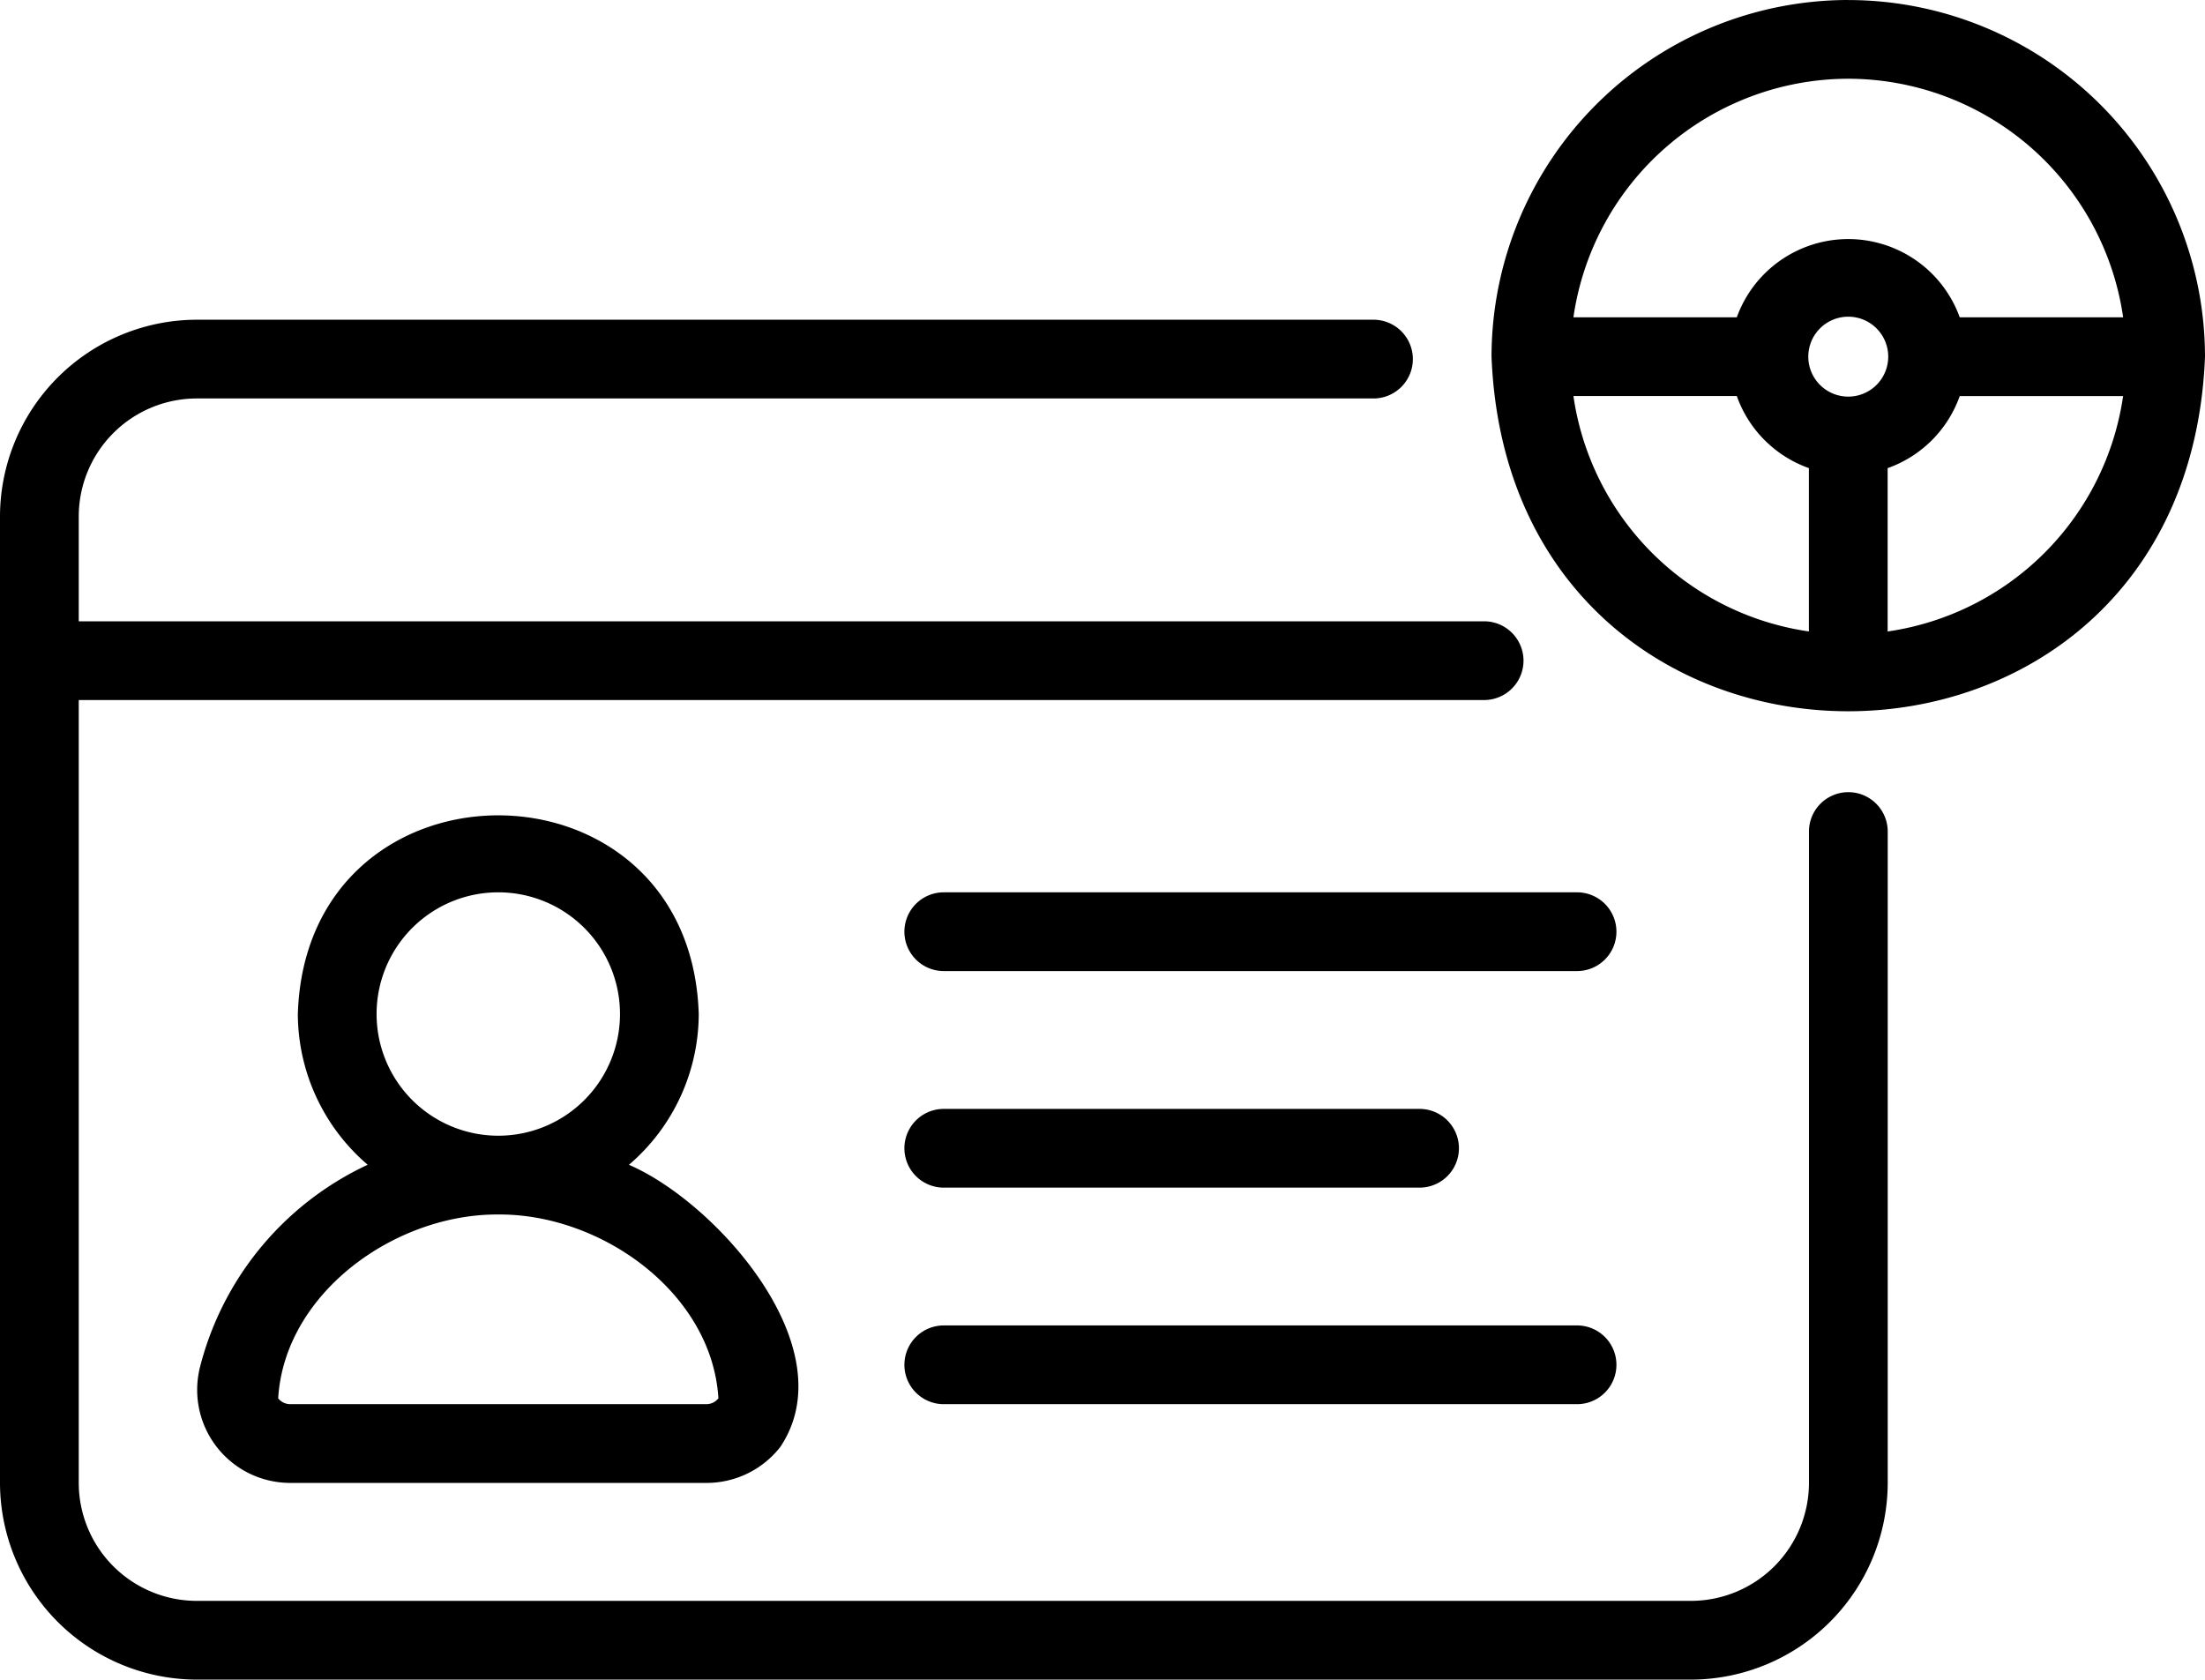 <svg xmlns="http://www.w3.org/2000/svg" width="56" height="42.662" viewBox="0 0 56 42.662">
  <g id="drivinglicense" transform="translate(-4 -10.669)">
    <path id="Path_11877" data-name="Path 11877" d="M50.942,30.79a1,1,0,0,0-1,1V48.331a3,3,0,0,1-3,3H9a3,3,0,0,1-3-3V28.45H41.692a1,1,0,0,0,0-2H6V23.79a3,3,0,0,1,3-3H38.882a1,1,0,1,0,0-2H9a5.006,5.006,0,0,0-5,5V48.331a5.006,5.006,0,0,0,5,5H46.942a5.006,5.006,0,0,0,5-5V31.79a1,1,0,0,0-1-1Z"/>
    <path id="Path_11878" data-name="Path 11878" d="M50.94,10.669a9.07,9.07,0,0,0-9.06,9.06c.476,12.01,17.646,12.006,18.12,0a9.07,9.07,0,0,0-9.06-9.059Zm0,2a7.065,7.065,0,0,1,6.981,6.06H53.771a3.01,3.01,0,0,0-5.662,0H43.96a7.065,7.065,0,0,1,6.98-6.06Zm0,8.074a1.015,1.015,0,1,1,1.015-1.015,1.015,1.015,0,0,1-1.015,1.015Zm-6.98-.015h4.149a3.01,3.01,0,0,0,1.831,1.831v4.149a7.064,7.064,0,0,1-5.98-5.98Zm7.98,5.98V22.56a3.01,3.01,0,0,0,1.831-1.831h4.149a7.064,7.064,0,0,1-5.981,5.98Z"/>
    <path id="Path_11879" data-name="Path 11879" d="M9.064,45.459a2.363,2.363,0,0,0,2.307,2.876H21.94a2.374,2.374,0,0,0,1.879-.916C25.5,44.9,22.175,41.2,19.973,40.255a5.06,5.06,0,0,0,1.773-3.831c-.213-6.725-9.968-6.729-10.182,0a5.06,5.06,0,0,0,1.774,3.83,7.79,7.79,0,0,0-4.274,5.2Zm4.5-9.034a3.091,3.091,0,1,1,3.091,3.091,3.091,3.091,0,0,1-3.091-3.091Zm3.091,5.092c2.625-.018,5.43,2,5.59,4.669a.39.39,0,0,1-.3.149H11.371a.392.392,0,0,1-.306-.149c.162-2.673,2.964-4.685,5.59-4.669Z"/>
    <path id="Path_11880" data-name="Path 11880" d="M44.052,33.334H27.969a1,1,0,0,0,0,2H44.052a1,1,0,1,0,0-2Z"/>
    <path id="Path_11881" data-name="Path 11881" d="M27.969,40.835H40.052a1,1,0,1,0,0-2H27.969a1,1,0,1,0,0,2Z"/>
    <path id="Path_11882" data-name="Path 11882" d="M27.969,46.335H44.052a1,1,0,0,0,0-2H27.969a1,1,0,1,0,0,2Z"/>
  </g>
</svg>
